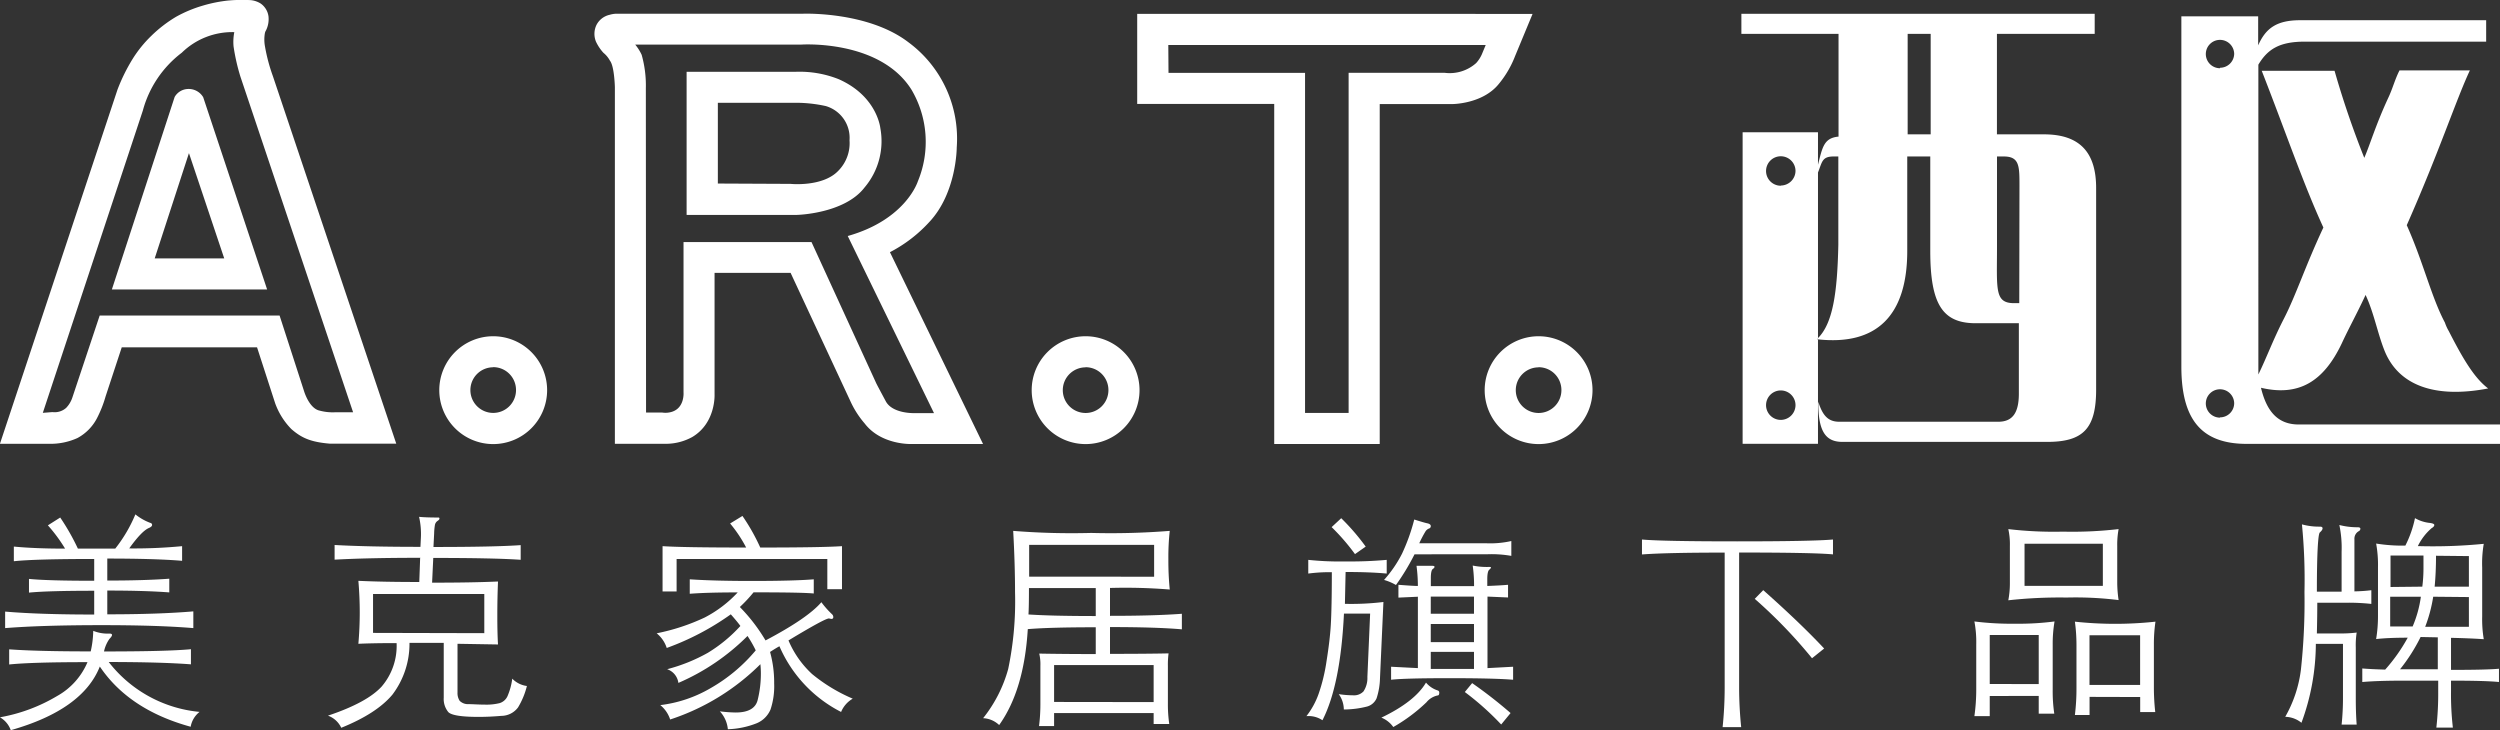 <svg id="图层_1" data-name="图层 1" xmlns="http://www.w3.org/2000/svg" viewBox="0 0 364.91 106.61"><rect x="0" y="0" width="364.91" height="106.61" fill="#333333" stroke="none"/><defs><style>.cls-1{fill:#fff;fill-rule:evenodd;}</style></defs><title>logo2</title><path class="cls-1" d="M2,66.7H9.2a9.52,9.52,0,0,0,4.11-.84,6.89,6.89,0,0,0,2.81-2.81,17.14,17.14,0,0,0,1.3-3.26l2.36-7.17H39.53l2.64,8.15a10.37,10.37,0,0,0,2.37,3.78c1.51,1.32,2.87,1.9,5.63,2.13h9.68l-18-53.62A25.85,25.85,0,0,1,40.67,8.6a5.45,5.45,0,0,1,0-1.81,1.11,1.11,0,0,1,.16-.42,3.71,3.71,0,0,0,.37-2.06,2.73,2.73,0,0,0-1.15-1.88,3.36,3.36,0,0,0-1.44-.49A23,23,0,0,0,35.29,2a20.75,20.75,0,0,0-3.64.73,18.92,18.92,0,0,0-3.92,1.63,19.1,19.1,0,0,0-3.64,2.8,17.66,17.66,0,0,0-2.72,3.36A26.44,26.44,0,0,0,19.16,15L2,66.7Zm6.26-4.52L22.86,18.06a15.72,15.72,0,0,1,5.69-8.45,10.55,10.55,0,0,1,7.66-3,7.42,7.42,0,0,0-.11,2.08,29.31,29.31,0,0,0,1,4.41l16.45,49H50.86a7.36,7.36,0,0,1-2.18-.24c-1.56-.31-2.3-2.88-2.3-2.88l-3.56-11H16.56l-4,12a3.94,3.94,0,0,1-.9,1.48,2.52,2.52,0,0,1-2,.61Z" transform="translate(-2.01 -1.92)"/><path class="cls-1" d="M18.34,44.17H41L31.67,16.11a2.46,2.46,0,0,0-2.27-1.2,2.32,2.32,0,0,0-1.9,1.17L18.34,44.17Zm6.25-4.53,5-15.37,5.15,15.37Z" transform="translate(-2.01 -1.92)"/><path class="cls-1" d="M91.76,66.71V14.65s-.07-3.07-.72-3.87a3.77,3.77,0,0,0-.95-1.15A6.53,6.53,0,0,1,89,8a3,3,0,0,1,.09-2.47A2.86,2.86,0,0,1,91,4.08a3.89,3.89,0,0,1,1-.16h27.28s9.49-.35,15.38,4.21a17.47,17.47,0,0,1,7,15.31s0,6.62-4,10.88a20.56,20.56,0,0,1-5.75,4.41l13.59,28H135s-4.38.15-6.78-3a13.56,13.56,0,0,1-2.1-3.29l-8.71-18.69H106.31V59.47s.22,4.16-3.24,6.23a8,8,0,0,1-3.91,1l-7.4,0Zm4.55-4.57,2.38,0a3.14,3.14,0,0,0,1.39-.11c1.89-.59,1.7-2.83,1.7-2.83l0-21.95h18.68l9.48,20.68c.45.87,1.4,2.63,1.4,2.63,1,1.72,4,1.66,4,1.66l3,0L125.75,36.37c8.53-2.41,10.24-8,10.24-8a15,15,0,0,0-.93-13.35c-4.64-7.39-16.13-6.59-16.13-6.59l-24.2,0a7,7,0,0,1,.94,1.49,16.52,16.52,0,0,1,.61,4.88Z" transform="translate(-2.01 -1.92)"/><path class="cls-1" d="M102.26,33.29h16.05s6.93-.15,9.89-4a10.45,10.45,0,0,0,2.31-8.65s-.44-4.68-6.1-7.17a15.44,15.44,0,0,0-6.28-1.07h-15.9l0,20.88Zm4.53-4.58,0-11.78,10.8,0a20.32,20.32,0,0,1,4.95.47,4.83,4.83,0,0,1,3.47,5,5.73,5.73,0,0,1-1.66,4.47c-2.28,2.37-6.94,1.89-6.94,1.89Z" transform="translate(-2.01 -1.92)"/><path class="cls-1" d="M168,3.94V17.09h20V66.73h15.4V17.11H214s4.38,0,6.75-2.9a14.62,14.62,0,0,0,2.41-4.11l2.55-6.15Zm4.54,4.55h46.33l-.57,1.37a4.71,4.71,0,0,1-.83,1.27,5.79,5.79,0,0,1-4.57,1.42H198.86V62.19h-6.36V12.56H172.57Z" transform="translate(-2.01 -1.92)"/><path class="cls-1" d="M300.36,21.53h-6.87V6.86h14.27V3.93H256.19V6.86h14.18v15c-2.15.2-2.35,1.56-3,4.11V21.23h-11V66.7h11V51.45h-.13l.13-.14V27.1c.62-1.56.59-2.34,2.28-2.34h.69v12.9c-.15,6.9-.77,11.45-3,13.64v.15c8.51.93,13.06-3.37,13.06-12.91V24.76h3.36V38.54c0,7.84,1.82,10.56,6.64,10.56h6.29V59.37c0,2.74-.87,4.11-3,4.11H270.47c-1.69,0-2.45-1-3.06-2.93,0,4.11.91,5.87,3.52,5.87h29.9c5.26,0,7.14-1.95,7.14-7.63V29.45C308,24.17,305.59,21.53,300.36,21.53ZM261.94,63.21a2.15,2.15,0,1,1,2.15-2.15A2.16,2.16,0,0,1,261.94,63.21Zm0-34.18a2.15,2.15,0,1,1,2.15-2.15A2.16,2.16,0,0,1,261.94,29Zm21.88-7.5h-3.36V6.86h3.36Zm12.93,24.64H296c-2.88,0-2.5-2-2.5-8.22V24.76h1c2.31,0,2.28,1.46,2.28,4.39Z" transform="translate(-2.01 -1.92)"/><path class="cls-1" d="M337.54,63.88c-3.12,0-4.7-2-5.51-5.36,5.56,1.31,9.16-.93,11.8-6.49,1-2.17,2.25-4.42,3.47-7.06,1.22,2.64,1.72,5.46,2.71,8,2,5.18,7.33,7.16,15.18,5.65-2-1.51-3.64-4.25-5.74-8.36a6.78,6.78,0,0,1-.57-1.25c-2-3.77-3.13-8.76-5.57-14.22,4.74-10.72,7.18-18.25,9.21-22.59H352.25c-.68,1.33-1,2.66-1.64,4-1.85,4-2.68,6.88-3.5,8.76a133.2,133.2,0,0,1-4.34-12.71H332.14c3.52,9,6.13,16.66,9,22.88-2.57,5.46-4,9.87-5.74,13.26-1.64,3.19-2.52,5.68-3.75,8.19V11.36C333,9.1,334.73,8,338.39,8H364.9V4.87H337.77c-3.52,0-5.06,1.22-6.15,3.67V4.3H320.41V55.41c0,7.73,2.91,11.3,9.55,11.3h37V63.88Zm-11.49-1a2.07,2.07,0,1,1,2.07-2.07A2.07,2.07,0,0,1,326.06,62.84Zm0-51a2.07,2.07,0,1,1,2.07-2.07A2.07,2.07,0,0,1,326.06,11.81Z" transform="translate(-2.01 -1.92)"/><path class="cls-1" d="M74,51a7.87,7.87,0,1,1-7.87,7.87A7.87,7.87,0,0,1,74,51Zm0,4.53a3.33,3.33,0,1,0,3.33,3.33A3.33,3.33,0,0,0,74,55.51Z" transform="translate(-2.01 -1.92)"/><path class="cls-1" d="M160.47,51a7.87,7.87,0,1,1-7.87,7.87A7.87,7.87,0,0,1,160.47,51Zm0,4.54a3.33,3.33,0,1,0,3.33,3.33A3.33,3.33,0,0,0,160.47,55.52Z" transform="translate(-2.01 -1.92)"/><path class="cls-1" d="M226.59,51a7.87,7.87,0,1,1-7.87,7.87A7.87,7.87,0,0,1,226.59,51Zm0,4.54a3.33,3.33,0,1,0,3.33,3.33A3.33,3.33,0,0,0,226.59,55.52Z" transform="translate(-2.01 -1.92)"/><path class="cls-1" d="M11.51,82A23,23,0,0,0,9,78.6l1.8-1.14A32.8,32.8,0,0,1,13.38,82h5.45a21,21,0,0,0,2.94-5,7.88,7.88,0,0,0,2.17,1.24.3.3,0,0,1,.27.3c0,.16-.14.3-.43.43q-1.07.43-2.91,3a73.33,73.33,0,0,0,7.72-.33v2.14q-3.91-.33-10.92-.33v3.21q5.48,0,9.05-.27v2q-3.57-.27-9.05-.27v3.47q7.52,0,12.56-.43V93.6q-5.28-.44-13.73-.43T2.76,93.6V91.19q5,.43,13,.43V88.15q-6.78,0-9.52.27v-2q2.67.27,9.52.27V83.51q-8.65,0-11.73.33V81.7q3.11.3,7.52.3Zm3.27,16.57q-8.12,0-11.43.34V96.7Q7.47,97,15.25,97a14.56,14.56,0,0,0,.37-3,5.63,5.63,0,0,0,2.37.4c.25,0,.37.07.37.2s-.12.32-.37.57a5,5,0,0,0-.8,1.84q9.29,0,12.69-.33v2.21q-4.28-.33-12-.34a19,19,0,0,0,13.26,7.28,3.52,3.52,0,0,0-1.3,2.17q-9-2.47-13.26-8.79-2.5,6.31-13,9.29A3.52,3.52,0,0,0,2,106.62a24.65,24.65,0,0,0,8.37-3.12A10.17,10.17,0,0,0,14.78,98.57Z" transform="translate(-2.01 -1.92)"/><path class="cls-1" d="M63.31,83.34q-7.55,0-12.46.27V81.47q4.91.27,12.53.27l.07-1.44a11.29,11.29,0,0,0-.27-2.94q1,.1,2.74.1c.16,0,.23,0,.23.15s-.1.22-.28.35a.91.91,0,0,0-.37.55,8.23,8.23,0,0,0-.12,1.25l-.1,2q8.89,0,12.73-.27v2.14q-3.84-.27-12.76-.27l-.17,3.61q5.81,0,9.62-.17-.1,2.44-.1,5t.1,4.19l-5.91-.1V103a2.06,2.06,0,0,0,.32,1.22,1.72,1.72,0,0,0,1.29.48c.64,0,1.44.07,2.39.07a8,8,0,0,0,2.15-.22,1.85,1.85,0,0,0,1.14-1,9.35,9.35,0,0,0,.7-2.57,3.63,3.63,0,0,0,2.14,1.07,11.41,11.41,0,0,1-1.29,3.12,3.05,3.05,0,0,1-2.44,1.24q-1.72.15-3.36.15c-2.47,0-3.94-.24-4.38-.7a3,3,0,0,1-.67-2.1v-8h-5a12.29,12.29,0,0,1-2.49,7.55c-1.52,1.82-4,3.44-7.47,4.84a3.41,3.41,0,0,0-1.94-1.77q5.68-1.9,7.83-4.24a9.12,9.12,0,0,0,2.19-6.35q-3.41,0-5.58.1.2-2.3.2-4.58t-.2-4.61q3.57.17,8.89.17l.13-3.61Zm9.39,11V88.62H56.46V94.3Z" transform="translate(-2.01 -1.92)"/><path class="cls-1" d="M110.92,81.84a19.26,19.26,0,0,0-2.34-3.51l1.8-1.1a29.26,29.26,0,0,1,2.6,4.61q9,0,11.93-.2v6.28h-2.14V83.51h-22v4.74H98.72V81.64q3,.2,12.19.2ZM117.1,95.4q5.31-3.21,5.91-3.21l.33.07c.2,0,.3-.08.3-.25a.56.56,0,0,0-.17-.42,13.06,13.06,0,0,1-1.57-1.77q-2,2.34-8.15,5.58A25.39,25.39,0,0,0,110,90.52a20.88,20.88,0,0,0,2-2.14q7.15,0,8.79.17V86.48q-2.84.23-8.6.24t-9.5-.24v2.11q2.5-.2,7-.2a17.64,17.64,0,0,1-4.83,3.67,30.3,30.3,0,0,1-7,2.3,4.53,4.53,0,0,1,1.47,2.14,38.77,38.77,0,0,0,9.35-4.91q1,1.13,1.4,1.7a21.45,21.45,0,0,1-4.74,3.91,24.84,24.84,0,0,1-5.95,2.4,2.45,2.45,0,0,1,1.64,2,32.35,32.35,0,0,0,10.09-6.85,17.44,17.44,0,0,1,1.2,2.1,24.1,24.1,0,0,1-6.53,5.48,19,19,0,0,1-7.4,2.51,4.51,4.51,0,0,1,1.44,2.1A33.34,33.34,0,0,0,113,98.87q.07.67.07,1.37a15.8,15.8,0,0,1-.47,3.86c-.3,1.21-1.38,1.82-3.21,1.82a20.25,20.25,0,0,1-2.31-.17,4.41,4.41,0,0,1,1.17,2.61,12.39,12.39,0,0,0,4.23-.88,3.75,3.75,0,0,0,2-2,10.78,10.78,0,0,0,.53-3.82,16.62,16.62,0,0,0-.6-4.58q.93-.6,1.37-.83a19.42,19.42,0,0,0,9,9.59,4,4,0,0,1,1.7-1.94,24.28,24.28,0,0,1-5.93-3.59A14.15,14.15,0,0,1,117.1,95.4Z" transform="translate(-2.01 -1.92)"/><path class="cls-1" d="M161.95,93.48q-6.68,0-9.92.27-.54,8.92-4.18,14a3.61,3.61,0,0,0-2.34-1,20,20,0,0,0,3.66-7.18,48.08,48.08,0,0,0,1-11.16q0-4.11-.27-9a107.15,107.15,0,0,0,11.39.3,109.51,109.51,0,0,0,11.46-.3,35.43,35.43,0,0,0-.2,4.13,44,44,0,0,0,.2,4.43,80,80,0,0,0-8.72-.23v4.07q6.48,0,10.49-.3v2.27q-3.81-.33-10.49-.33v3.91q5.31,0,8.55-.07a12.48,12.48,0,0,0-.1,1.8v5.51a19.85,19.85,0,0,0,.2,3H170.4V106H155.87v1.9h-2.2a25.12,25.12,0,0,0,.2-3.11V99.12a6.75,6.75,0,0,0-.17-1.8q3.67.07,8.25.07V93.48Zm8.52-7.38V81.45H152.23v4.64Zm-18.34,5.51q3.47.23,9.82.23V87.76h-9.75q0,2.74-.07,3.84ZM170.4,104.4V99H155.87v5.38Z" transform="translate(-2.01 -1.92)"/><path class="cls-1" d="M201.36,81.7l-1.57,1.1a30.82,30.82,0,0,0-3.41-3.94l1.4-1.3a32.55,32.55,0,0,1,3.57,4.14Zm7.12,1.13a33.65,33.65,0,0,1-2.71,4.48,7.52,7.52,0,0,0-1.74-.74,17.93,17.93,0,0,0,2.62-3.82,28.09,28.09,0,0,0,1.79-5c.91.29,1.55.48,1.89.55s.52.21.52.4a.35.35,0,0,1-.27.37,1.06,1.06,0,0,0-.52.45,17,17,0,0,0-.89,1.7H219a13.77,13.77,0,0,0,3.61-.33v2.17a16.64,16.64,0,0,0-3.47-.24Zm-10.16,7.22.1-4.64q3.57,0,6,.23v-2a59.33,59.33,0,0,1-6,.23,43.88,43.88,0,0,1-5.45-.23v2a23.56,23.56,0,0,1,3.44-.2c0,3.56-.06,6.13-.15,7.68s-.31,3.33-.62,5.28a25.81,25.81,0,0,1-1.17,4.83,11.49,11.49,0,0,1-1.77,3.22,3.63,3.63,0,0,1,2.34.6q2.64-5.14,3.14-15.57H202l-.4,9.25a3.54,3.54,0,0,1-.57,2.11,1.89,1.89,0,0,1-1.49.57,14.64,14.64,0,0,1-2.12-.17,3.89,3.89,0,0,1,.74,2.24,14,14,0,0,0,3.39-.43,2.13,2.13,0,0,0,1.39-1.2,10.14,10.14,0,0,0,.5-2.94l.5-11.12a39.08,39.08,0,0,1-5.58.27Zm20.78-2.61v-1c0-.72.1-1.19.27-1.34s.27-.27.27-.33-.08-.1-.23-.1a10.1,10.1,0,0,1-2.44-.2,19.94,19.94,0,0,1,.2,3h-6.31V86.31c0-.74.1-1.2.27-1.32s.27-.23.27-.33-.11-.15-.33-.15l-1.1,0q-.6,0-1.2,0a22.82,22.82,0,0,1,.2,2.94q-.67,0-2.84-.17v1.87l2.84-.13V99.44l-3.91-.2v1.9q2-.23,8.52-.23t9.29.23v-1.9l-3.74.2V89l3,.13V87.28q-1.17.1-3,.17ZM217.16,89v2.5h-6.31V89Zm0,6.65h-6.31V93h6.31V95.6Zm0,3.91h-6.31V97.07h6.31v2.44Zm-7,2a3.69,3.69,0,0,0,1.7,1.14.31.31,0,0,1,.23.33c0,.27-.08.4-.23.4a2.86,2.86,0,0,0-1.64,1,24.24,24.24,0,0,1-4.84,3.61,3.88,3.88,0,0,0-1.74-1.37q4.88-2.34,6.51-5.11ZM222.5,106l-1.37,1.67a41,41,0,0,0-5.31-4.74l1.07-1.3A67.17,67.17,0,0,1,222.5,106Z" transform="translate(-2.01 -1.92)"/><path class="cls-1" d="M253.74,82.58q-8.49,0-12.06.27V80.67q3,.27,13.88.27t14-.27v2.17q-2.84-.27-13.7-.27v19.74a57.37,57.37,0,0,0,.3,5.75h-2.71a56.53,56.53,0,0,0,.3-5.75V82.58Zm14.53,14q-3.44-3.68-8.89-8.52l-1.24,1.27A71.33,71.33,0,0,1,266.5,98Z" transform="translate(-2.01 -1.92)"/><path class="cls-1" d="M311.25,79.15a12.65,12.65,0,0,0-.2,2.47V87a17.59,17.59,0,0,0,.2,2.51,51.16,51.16,0,0,0-7.58-.37,68.68,68.68,0,0,0-8.52.4,13.3,13.3,0,0,0,.23-2.54V81.62a10.3,10.3,0,0,0-.23-2.47,56.83,56.83,0,0,0,8,.37,58.41,58.41,0,0,0,8.08-.37Zm-13.73,2.14v6.15h11.43V81.29Zm-5.08,22.22v2.94h-2.24a27.82,27.82,0,0,0,.27-3.87V96a16.11,16.11,0,0,0-.27-3.37,43.1,43.1,0,0,0,5.9.33,40.85,40.85,0,0,0,5.8-.33,19.53,19.53,0,0,0-.27,3.44v6.51a22.35,22.35,0,0,0,.23,3.51h-2.27V103.5Zm7.15-1.74V94.61h-7.15v7.15Zm7.42,1.87v2.64h-2.14a31.34,31.34,0,0,0,.23-3.87V96a25.14,25.14,0,0,0-.23-3.34,54.73,54.73,0,0,0,11.76,0A22.74,22.74,0,0,0,316.4,96v6.35a32.62,32.62,0,0,0,.2,3.51h-2.2v-2.2Zm7.38-1.74V94.65H307v7.25Z" transform="translate(-2.01 -1.92)"/><path class="cls-1" d="M353.11,81.55a15.93,15.93,0,0,0,1.4-4,5.49,5.49,0,0,0,2,.68c.54.05.82.16.82.32s-.13.31-.4.47a8.18,8.18,0,0,0-2,2.61,75.65,75.65,0,0,0,9.62-.33,16.74,16.74,0,0,0-.23,3.47v7.11a17.64,17.64,0,0,0,.23,3.34q-1.84-.13-4.78-.2v4.68q5.25,0,7-.17v1.94q-1.94-.2-7-.2v1.54a42.55,42.55,0,0,0,.27,5.31h-2.41a44.54,44.54,0,0,0,.27-5.31v-1.54h-5c-2.6,0-4.63.07-6.08.2V99.49q1.1.1,3.34.17A25,25,0,0,0,353.45,95q-2.84,0-4.61.2a20.47,20.47,0,0,0,.27-3.37V84.73a17.34,17.34,0,0,0-.27-3.47,24.58,24.58,0,0,0,4.28.3Zm2.47,6a21.06,21.06,0,0,0,.17-2.54q0-1.17,0-2h-4.81V87.6Zm2-4.51q0,2.47-.2,4.51h5V83.09Zm-3.41,10.32a16.86,16.86,0,0,0,1.2-4.34h-4.48v4.34Zm3-4.34A21.26,21.26,0,0,1,356,93.41h6.38V89.07Zm-1.84,5.88a25.76,25.76,0,0,1-3,4.71h5.51V94.95Zm-15.1-5h4a30.59,30.59,0,0,1,3.91.17v-2a24,24,0,0,1-2.47.17V80.62a1.26,1.26,0,0,1,.64-1.17.4.4,0,0,0,.23-.35q0-.22-.4-.22a10.42,10.42,0,0,1-2.67-.33,16,16,0,0,1,.33,3.88v5.85h-3.61c0-5.52.17-8.41.43-8.64s.4-.43.4-.6-.12-.25-.37-.25a9.42,9.42,0,0,1-2.64-.33,81.76,81.76,0,0,1,.37,9.87,91.92,91.92,0,0,1-.52,11.34,18.4,18.4,0,0,1-2.29,6.88,3.86,3.86,0,0,1,2.37.87,33.51,33.51,0,0,0,2.1-11.52H344v7.88a36.56,36.56,0,0,1-.2,3.91H346c-.09-1.14-.13-2.45-.13-3.91V96.42a11.74,11.74,0,0,1,.13-2.17,18,18,0,0,1-2.44.13h-3.37Q340.25,91.77,340.25,89.9Z" transform="translate(-2.01 -1.92)"/></svg>